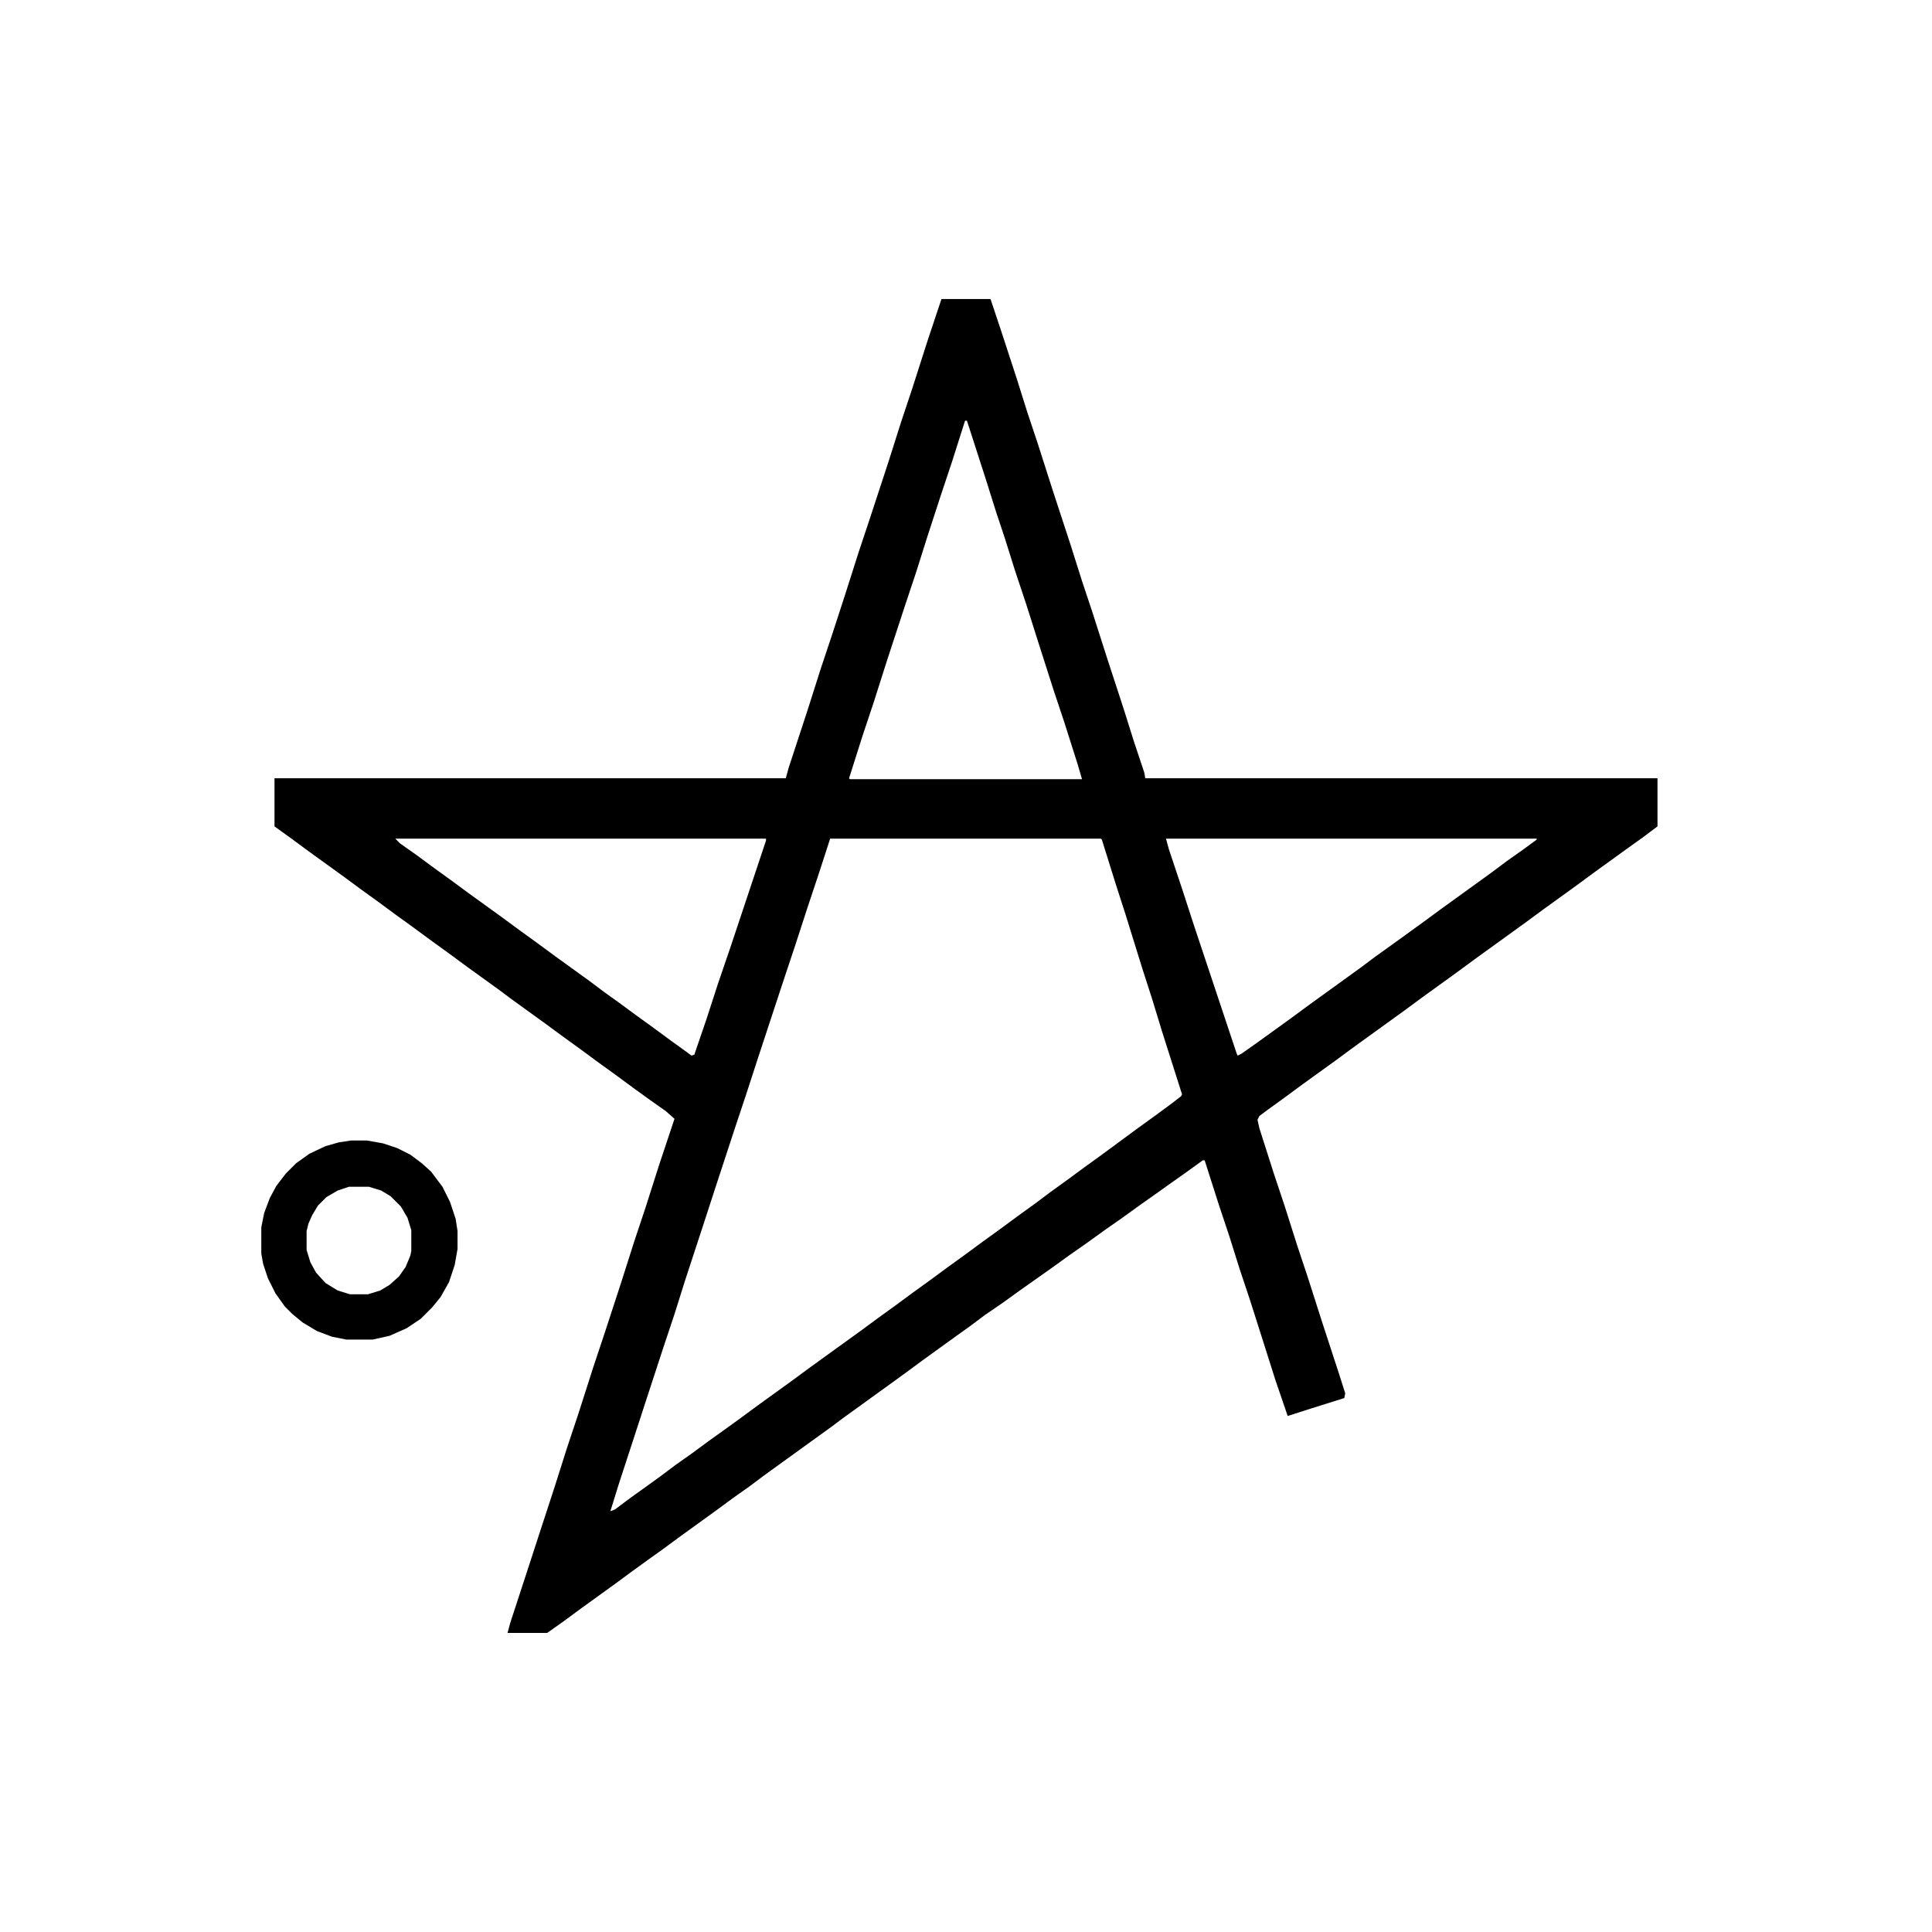<?xml version="1.0" encoding="UTF-8"?>
<svg version="1.1" viewBox="0 0 2048 2048" width="1280" height="1280" xmlns="http://www.w3.org/2000/svg">
<path transform="translate(998,317)" d="m0 0h52l12 36 16 49 11 35 11 33 16 50 19 58 12 38 11 33 16 50 17 52 11 35 11 33 1 6h543v51l-16 12-14 10-36 26-19 14-36 26-19 14-54 39-19 14-36 26-19 14-54 39-19 14-36 26-19 14-18 13-8 6-2 4 2 9 15 47 12 36 13 41 11 33 16 50 17 52 7 22-1 5-35 11-25 8-13-38-13-41-14-44-11-33-11-35-11-33-15-47h-2l-18 13-17 12-14 10-17 12-18 13-20 14-18 13-20 14-18 13-34 24-18 13-19 13-16 12-14 10-36 26-19 14-11 8-54 39-12 9-72 52-16 12-17 12-19 14-36 26-19 14-14 10-18 13-19 14-36 26-19 14-17 12h-42l3-11 17-52 14-43 16-49 13-41 12-36 16-50 12-36 17-52 14-44 12-36 15-47 16-48-9-8-17-12-18-13-19-14-18-13-19-14-18-13-19-14-36-26-12-9-36-26-19-14-18-13-19-14-18-13-19-14-18-13-19-14-36-26-19-14-18-13v-51h542l3-11 20-61 14-44 12-36 14-43 14-44 12-36 20-61 13-41 12-36 16-50 12-36zm25 129-14 44-12 36-14 43-12 38-12 36-19 58-14 44-12 36-13 41-1 3 1 1h246l-5-17-14-44-11-33-16-50-13-41-12-36-11-35-9-27-11-35-20-62zm-604 443 5 5 17 12 19 14 18 13 19 14 36 26 19 14 18 13 19 14 36 26 16 12 14 10 19 14 18 13 19 14 18 13 4 3 3-1 13-38 12-37 13-38 38-114v-2zm461 0-12 37-12 36-13 40-12 36-27 82-13 40-12 36-20 61-14 43-19 58-11 35-12 36-17 52-14 43-16 49-9 29 5-2 16-12 14-10 18-13 16-12 17-12 19-14 14-10 18-13 19-14 36-26 19-14 54-39 19-14 18-13 19-14 18-13 19-14 18-13 19-14 18-13 19-14 18-13 16-12 18-13 19-14 18-13 38-28 18-13 19-14 9-7 1-2-21-66-11-36-10-31-18-58-10-31-15-48-1-1zm356 0 3 11 14 42 13 40 45 135 1 2 4-2 17-12 36-26 19-14 54-39 16-12 14-10 36-26 19-14 54-39 16-12 17-12 15-11v-1z"/>
<path transform="translate(372,1209)" d="m0 0h17l17 3 15 5 14 7 12 9 10 9 12 16 8 16 6 18 2 13v19l-3 17-6 18-9 16-9 11-12 12-15 10-18 8-18 4h-28l-15-3-16-6-15-9-11-9-8-8-10-14-8-16-5-15-2-11v-28l3-15 6-16 7-13 10-13 11-11 14-10 17-8 14-4zm-2 49-12 4-12 7-9 9-6 10-4 9-2 8v20l4 13 6 11 10 11 13 8 13 4h19l13-4 10-6 10-9 7-10 5-12 1-5v-22l-4-13-7-12-11-11-10-6-13-4z"/>
</svg>
